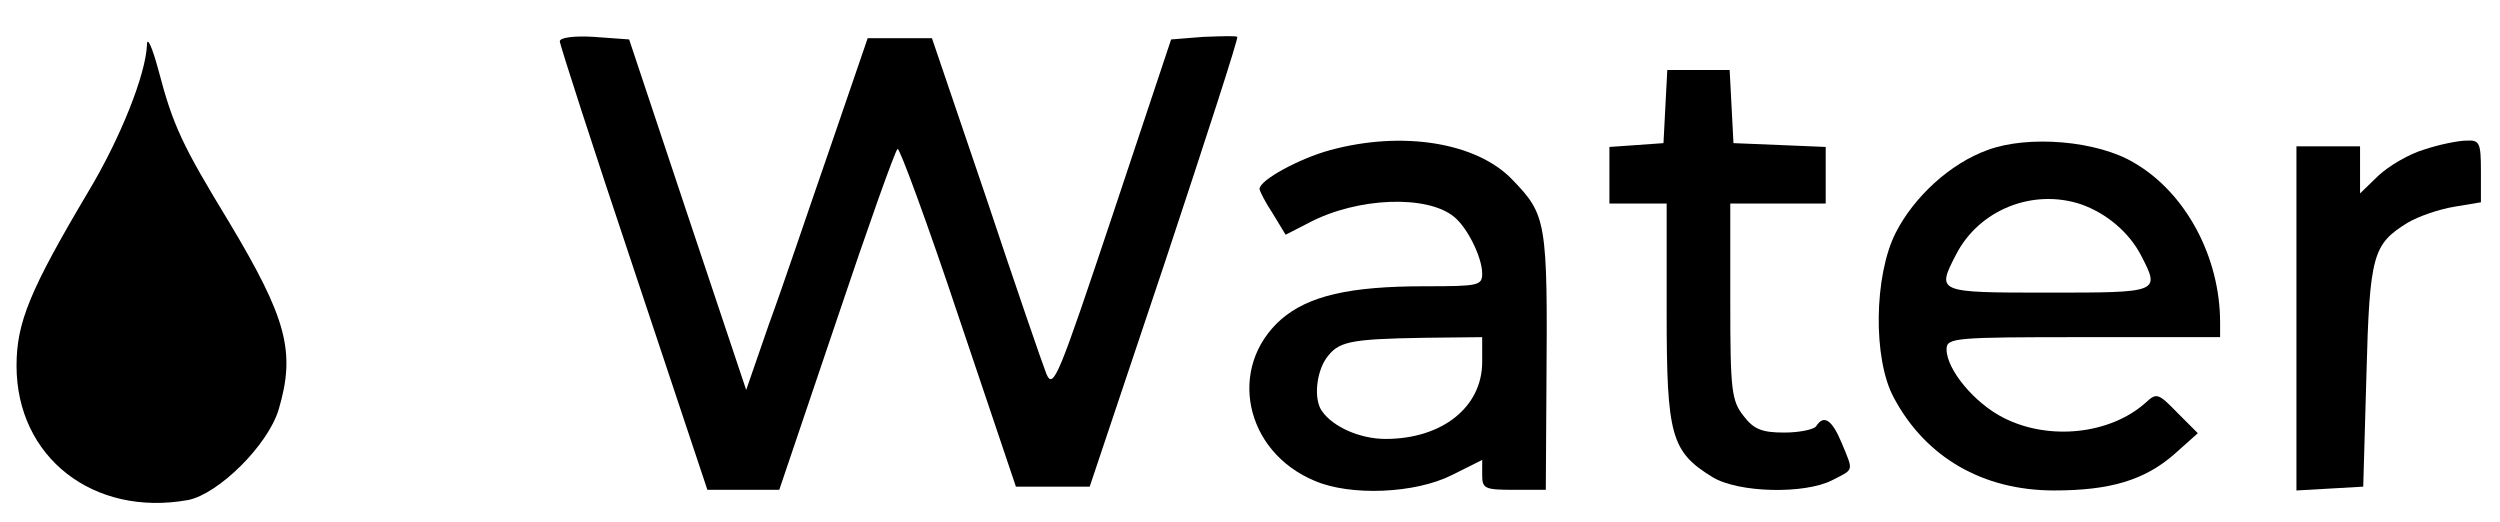 <?xml version="1.0" standalone="no"?>
<!DOCTYPE svg PUBLIC "-//W3C//DTD SVG 20010904//EN"
 "http://www.w3.org/TR/2001/REC-SVG-20010904/DTD/svg10.dtd">
<svg version="1.0" xmlns="http://www.w3.org/2000/svg"
 width="393pt" height="82pt" viewBox="0 0 393 82"
 preserveAspectRatio="xMidYMid meet">

<g transform="translate(0,82) scale(0.1,-0.1)"
fill="#000000" stroke="none">
<path d="M231 749 c-2 -46 -41 -145 -92 -230 -92 -155 -113 -206 -113 -274 0
-144 121 -238 270 -211 48 10 125 86 142 142 27 91 13 143 -78 295 -73 120
-88 151 -111 239 -10 37 -18 54 -18 39z"/>
<path d="M880 755 c0 -5 52 -166 116 -357 l116 -348 56 0 57 0 90 266 c49 146
92 267 96 270 3 2 47 -117 96 -264 l90 -267 58 0 58 0 118 352 c64 193 116
353 114 355 -2 2 -26 1 -54 0 l-50 -4 -92 -276 c-85 -254 -93 -275 -104 -250
-6 15 -49 140 -95 278 l-85 250 -51 0 -50 0 -59 -172 c-33 -95 -75 -220 -96
-277 l-36 -104 -92 275 -92 276 -55 4 c-31 2 -54 -1 -54 -7z"/>
<path d="M2618 653 l-3 -58 -42 -3 -43 -3 0 -45 0 -44 45 0 45 0 0 -172 c0
-193 7 -218 72 -258 41 -25 145 -27 188 -5 35 18 34 13 15 59 -15 36 -28 45
-40 26 -3 -5 -26 -10 -50 -10 -35 0 -48 5 -64 26 -19 24 -21 40 -21 180 l0
154 75 0 75 0 0 45 0 44 -72 3 -73 3 -3 58 -3 57 -49 0 -49 0 -3 -57z"/>
<path d="M2091 584 c-48 -13 -111 -47 -111 -61 0 -3 9 -21 21 -39 l20 -33 37
19 c76 40 186 44 228 9 21 -17 44 -64 44 -89 0 -19 -6 -20 -90 -20 -119 0
-183 -15 -226 -52 -85 -75 -58 -208 53 -254 56 -24 157 -20 215 9 l48 24 0
-24 c0 -21 4 -23 50 -23 l50 0 1 163 c2 261 0 269 -54 325 -56 58 -172 77
-286 46z m239 -333 c0 -71 -63 -121 -152 -121 -40 0 -83 19 -100 44 -13 18 -9
60 7 83 19 26 35 30 153 32 l92 1 0 -39z"/>
<path d="M3124 584 c-58 -21 -115 -73 -144 -130 -34 -67 -36 -198 -3 -259 50
-94 140 -146 252 -146 88 0 142 16 189 57 l37 33 -32 32 c-30 31 -33 32 -50
16 -56 -50 -152 -60 -223 -24 -46 23 -90 76 -90 108 0 18 12 19 215 19 l215 0
0 23 c0 103 -54 204 -135 251 -58 35 -167 44 -231 20z m147 -85 c40 -14 76
-44 95 -81 30 -58 29 -58 -146 -58 -176 0 -176 0 -145 60 36 70 120 104 196
79z"/>
<path d="M3811 585 c-24 -7 -56 -26 -72 -41 l-29 -28 0 37 0 37 -50 0 -50 0 0
-271 0 -270 53 3 52 3 5 175 c5 190 10 206 65 240 17 10 49 21 73 25 l42 7 0
49 c0 44 -2 49 -22 48 -13 0 -43 -6 -67 -14z"/>
</g>
</svg>
